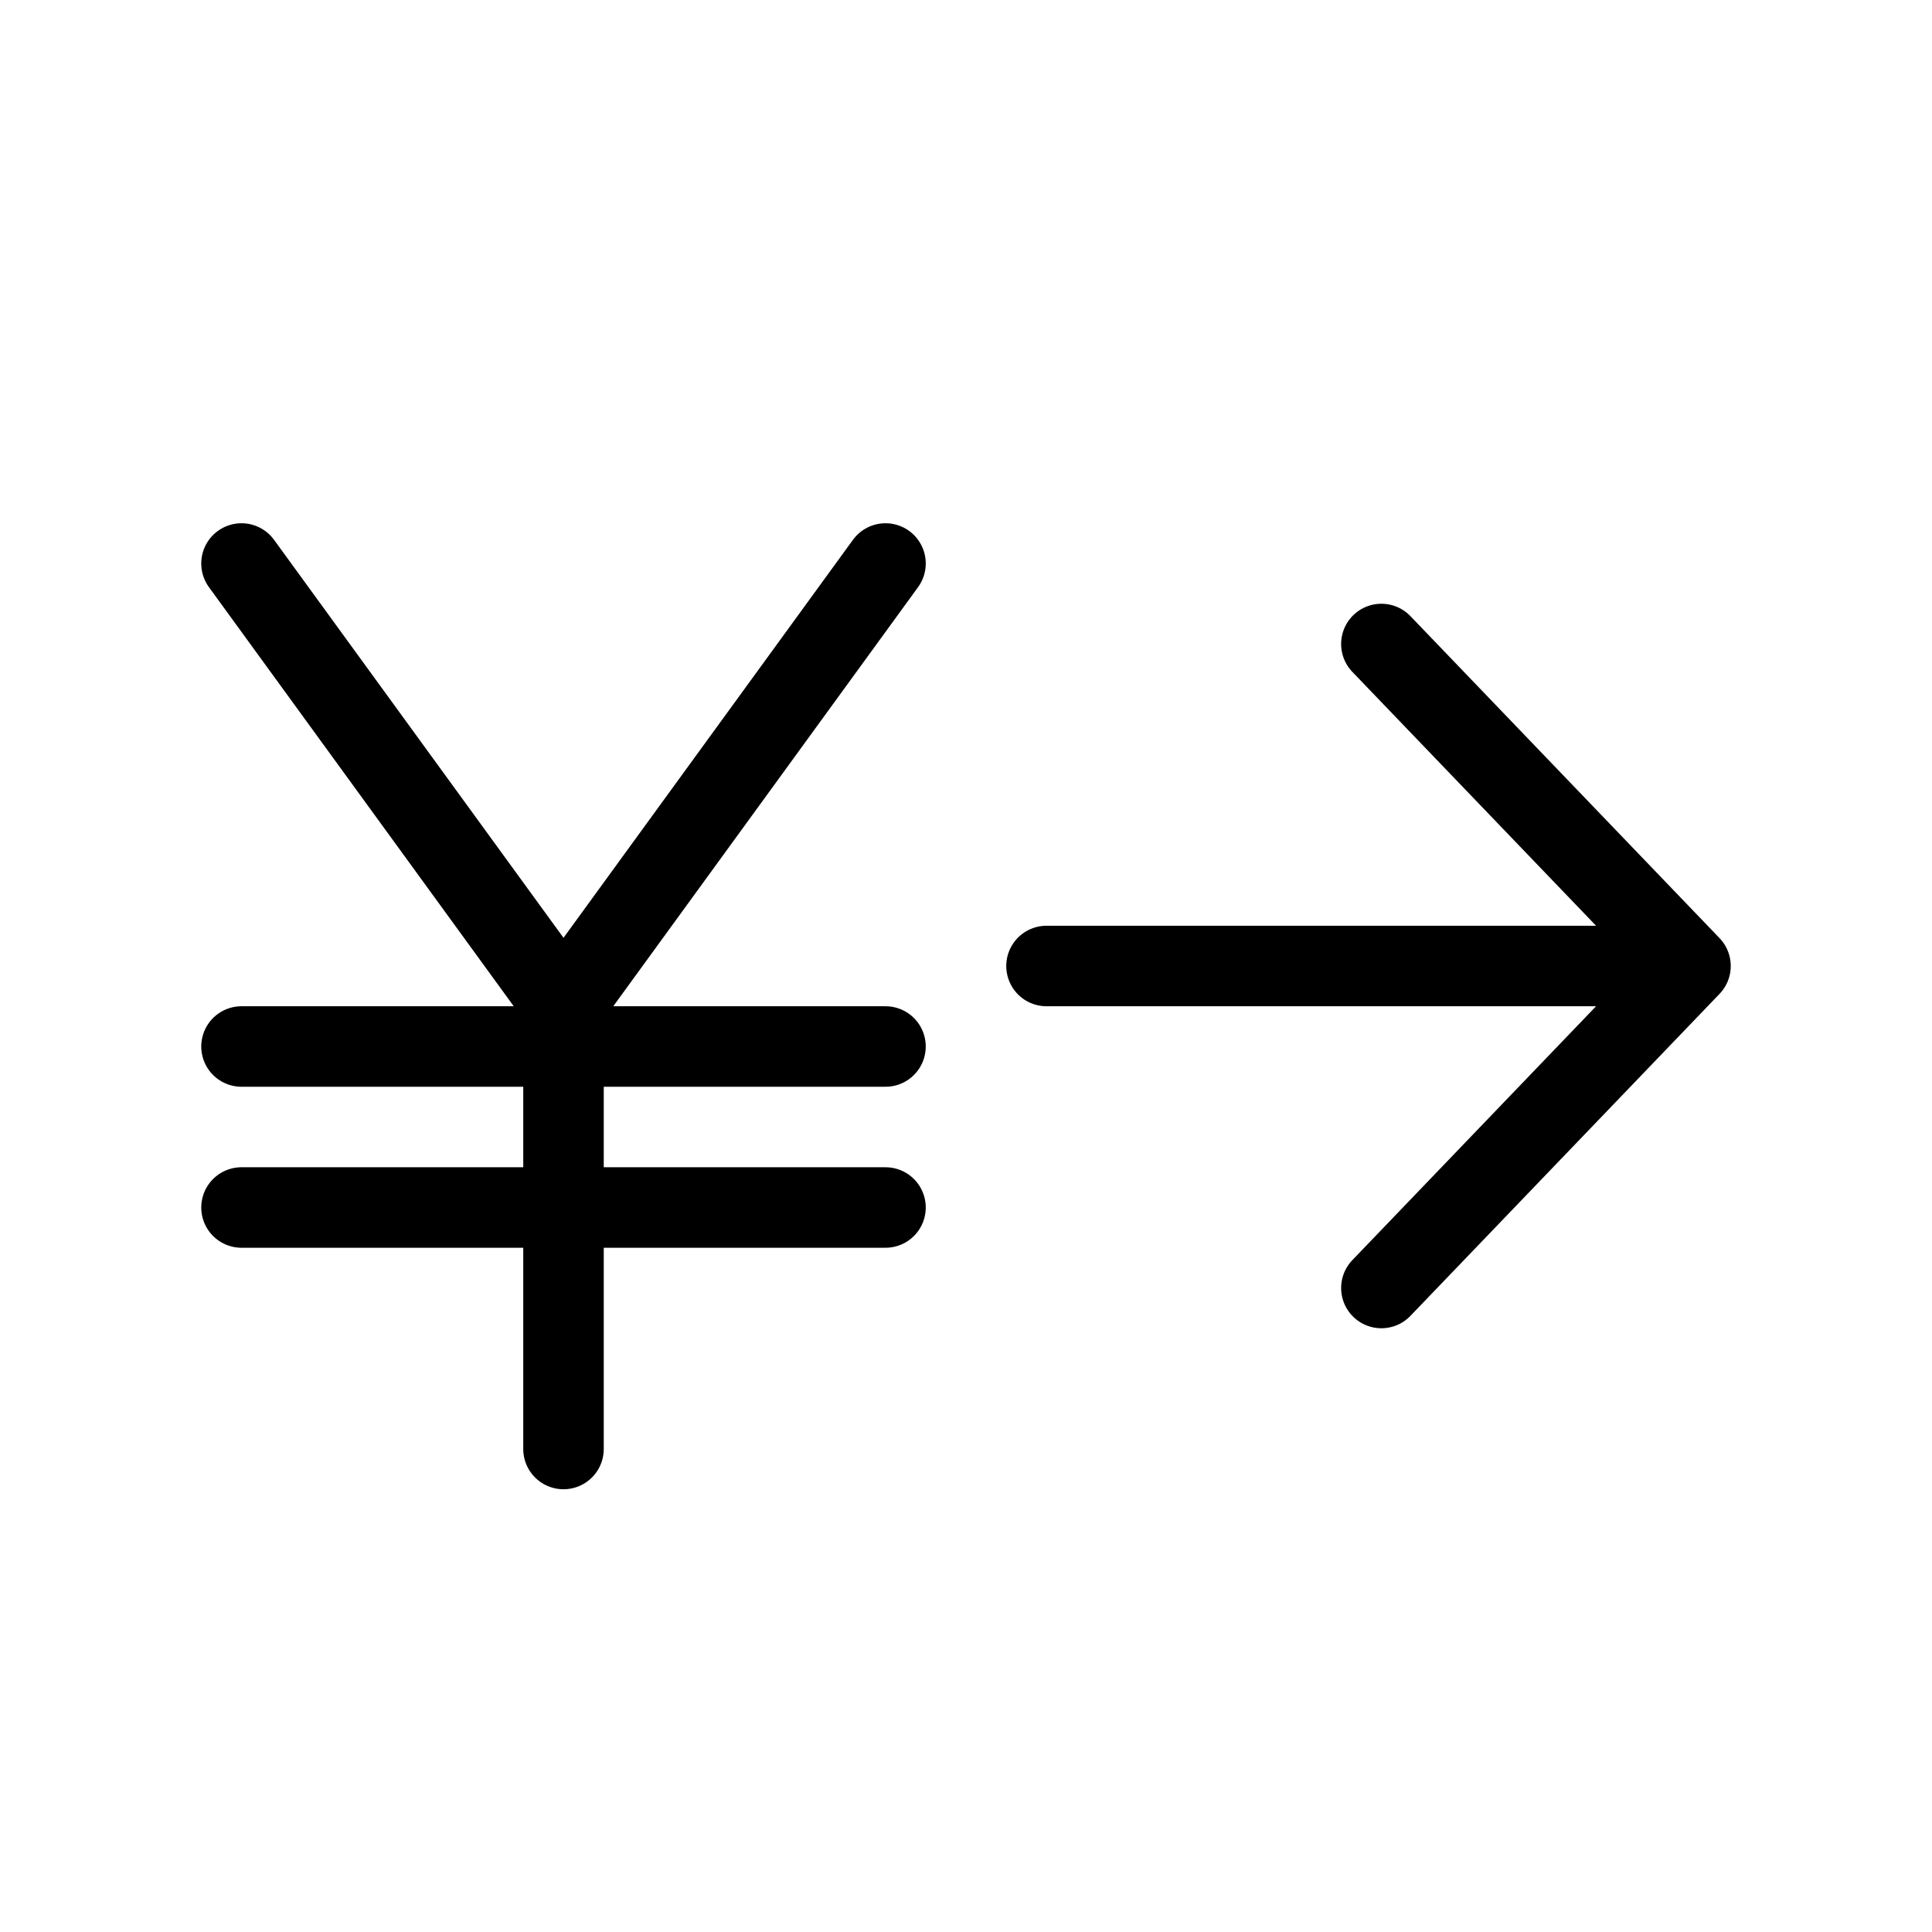 <svg width="32" height="32" fill="none" stroke="currentColor" stroke-linecap="round" stroke-linejoin="round" stroke-width="1" viewBox="0 0 24 24" xmlns="http://www.w3.org/2000/svg">
   <path d="m21 12-3.84 4M13 12h8-8Zm8 0-3.84-4L21 12Z"></path>
   <path d="M3 13h8"></path>
   <path d="M7 12.5V18M3 7l4 5.5L3 7Zm8 0-4 5.5L11 7Z"></path>
   <path d="M3 15h8"></path>
</svg>